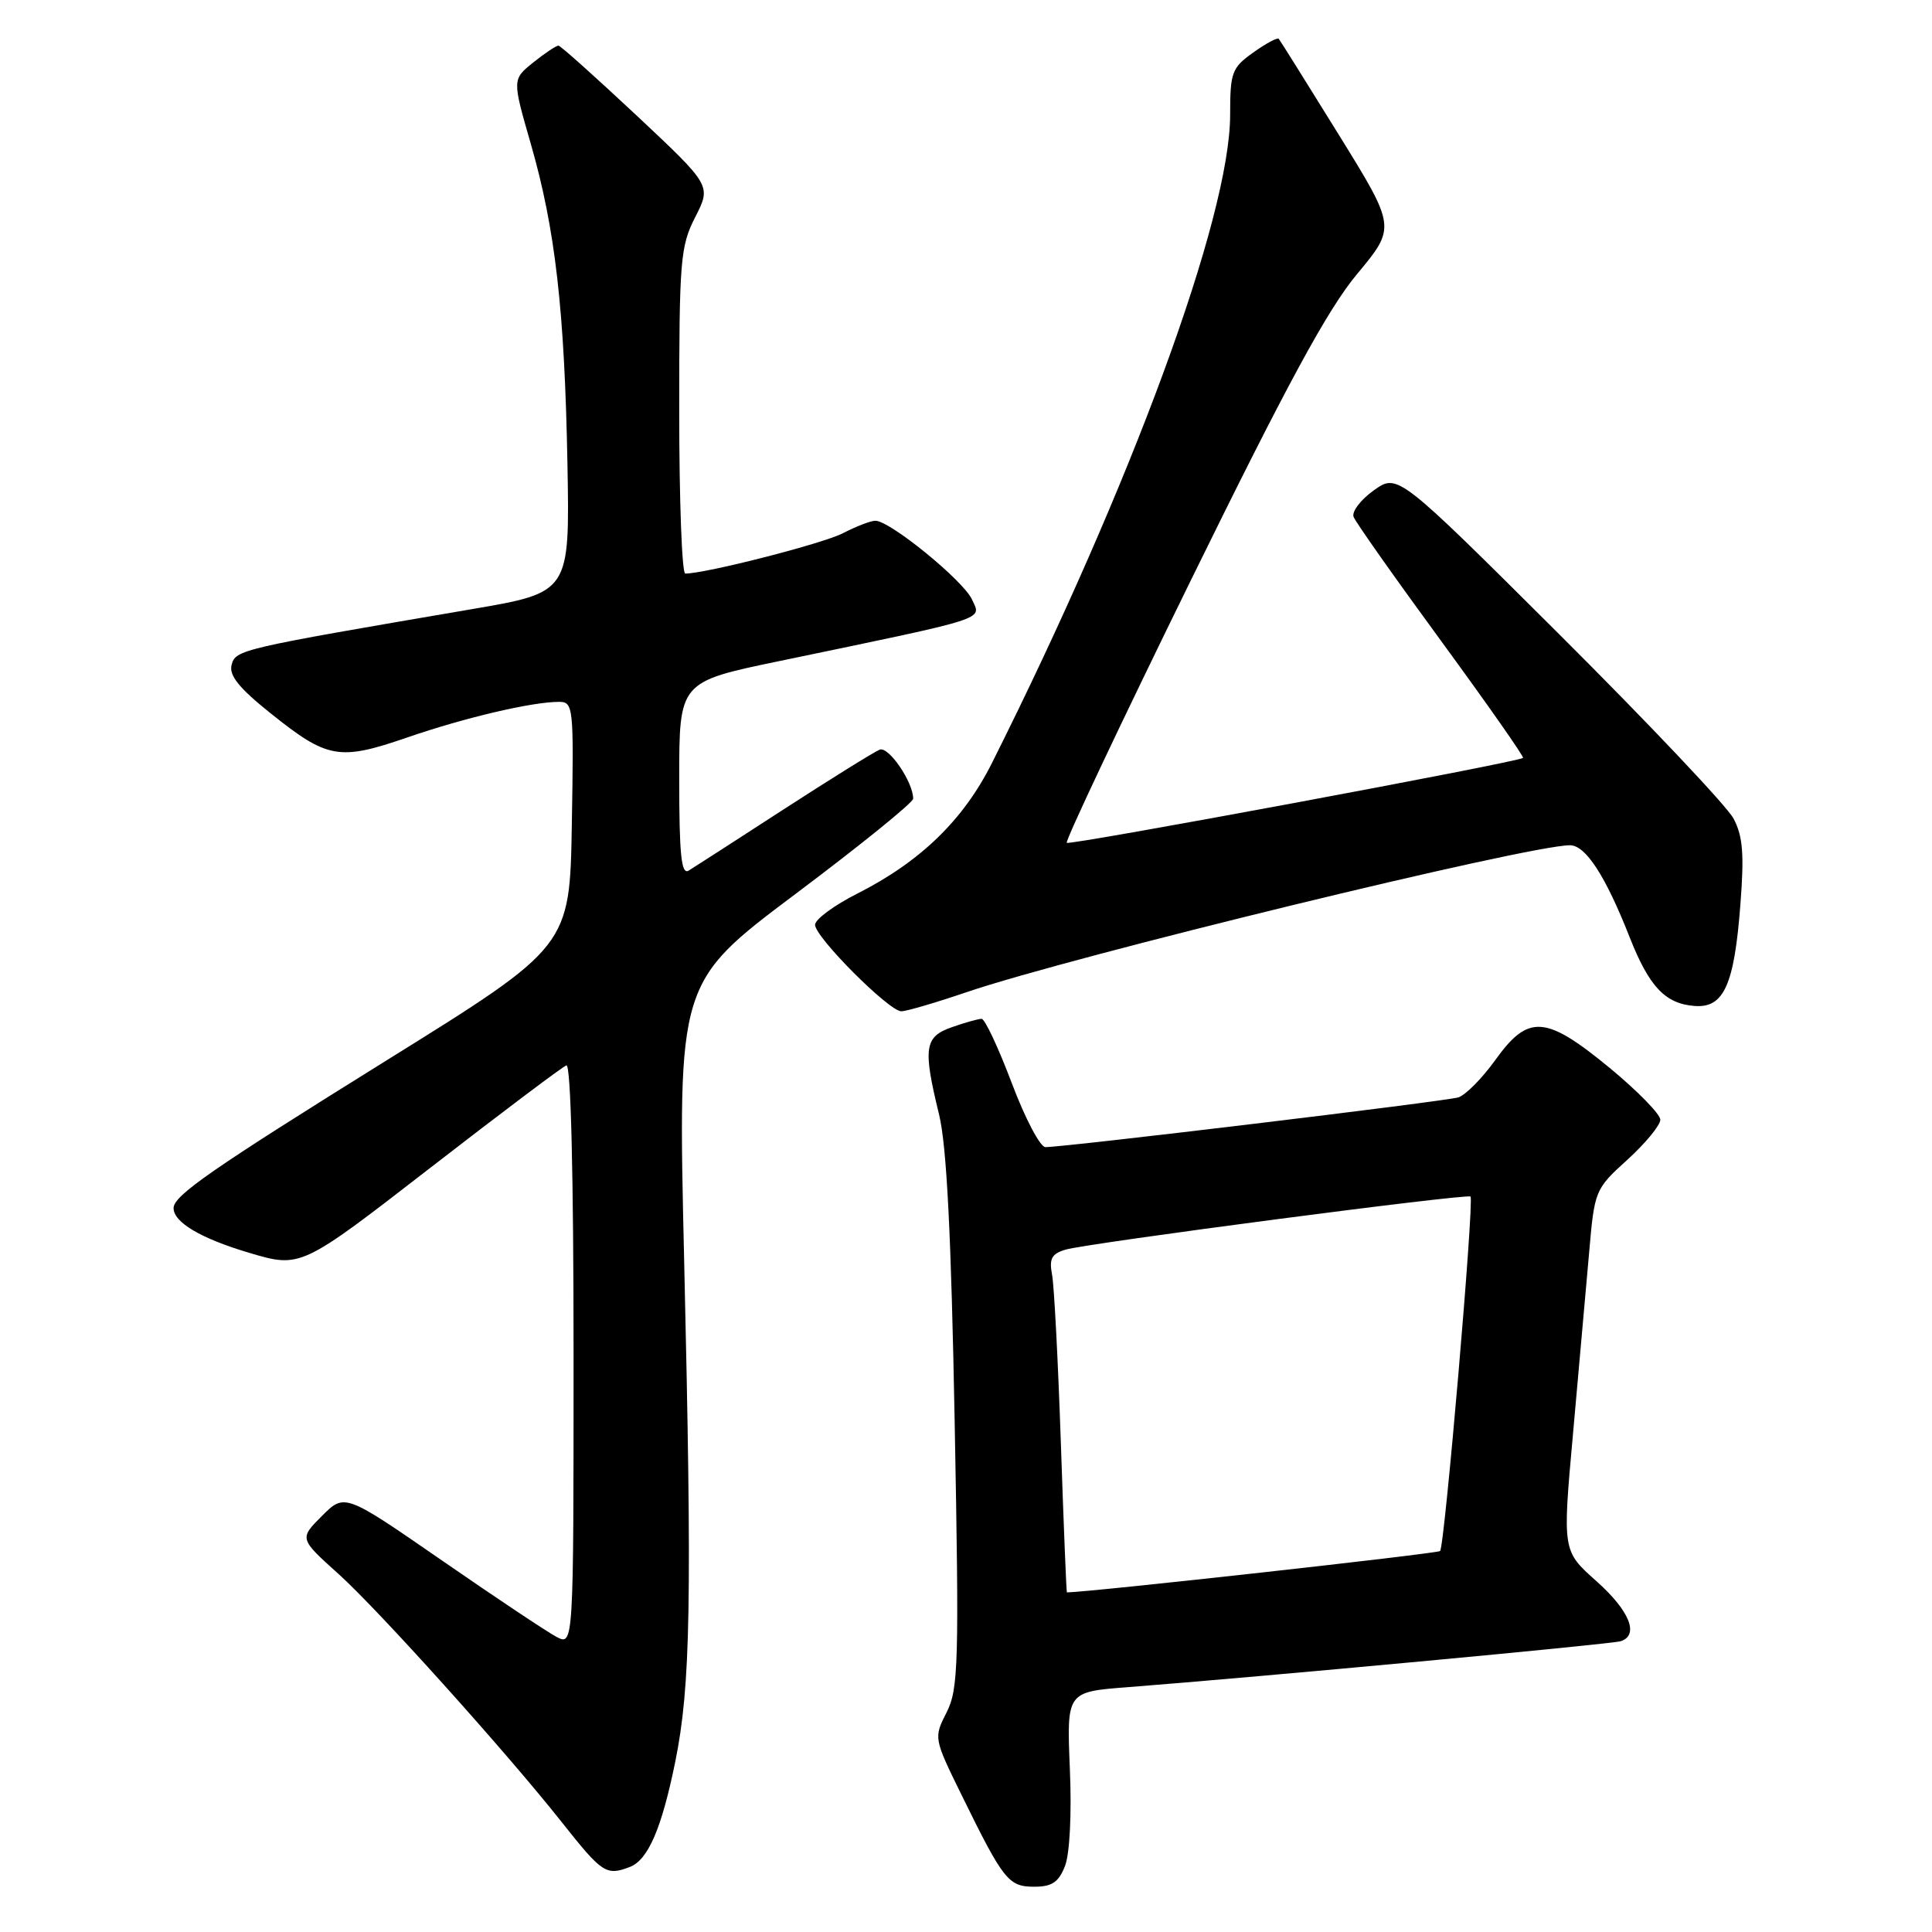 <?xml version="1.0" encoding="UTF-8" standalone="no"?>
<!DOCTYPE svg PUBLIC "-//W3C//DTD SVG 1.1//EN" "http://www.w3.org/Graphics/SVG/1.1/DTD/svg11.dtd" >
<svg xmlns="http://www.w3.org/2000/svg" xmlns:xlink="http://www.w3.org/1999/xlink" version="1.1" viewBox="0 0 256 256">
 <g >
 <path fill="currentColor"
d=" M 141.12 247.25 C 141.75 245.64 142.02 240.28 141.76 234.34 C 141.34 224.18 141.34 224.18 149.42 223.56 C 166.64 222.23 213.56 217.86 214.75 217.47 C 217.24 216.66 215.93 213.42 211.52 209.50 C 207.03 205.50 207.03 205.50 208.43 190.00 C 209.19 181.47 210.15 170.70 210.56 166.06 C 211.28 157.71 211.34 157.57 215.65 153.66 C 218.04 151.48 220.00 149.10 220.00 148.37 C 220.00 147.64 216.99 144.56 213.31 141.52 C 204.81 134.52 202.52 134.35 198.15 140.44 C 196.40 142.88 194.18 145.12 193.23 145.41 C 191.58 145.93 141.13 152.00 138.52 152.00 C 137.83 152.00 135.82 148.18 134.06 143.50 C 132.29 138.82 130.50 135.00 130.07 135.00 C 129.65 135.00 127.88 135.49 126.15 136.10 C 122.49 137.37 122.27 138.84 124.43 147.67 C 125.44 151.83 126.04 163.55 126.50 188.50 C 127.10 220.43 127.00 223.80 125.43 226.90 C 123.71 230.28 123.72 230.32 127.44 237.90 C 132.97 249.17 133.63 250.00 137.05 250.00 C 139.40 250.00 140.28 249.40 141.12 247.25 Z  M 83.46 247.38 C 85.88 246.45 87.68 242.26 89.48 233.42 C 91.51 223.37 91.71 212.36 90.65 166.84 C 89.80 130.17 89.80 130.17 105.40 118.46 C 113.98 112.02 121.00 106.34 121.00 105.83 C 121.00 103.63 117.76 98.88 116.57 99.33 C 115.86 99.61 110.16 103.15 103.89 107.21 C 97.63 111.27 91.94 114.94 91.25 115.36 C 90.28 115.95 90.00 113.28 90.00 103.23 C 90.00 90.35 90.00 90.35 103.25 87.60 C 131.45 81.73 130.04 82.18 128.79 79.43 C 127.64 76.92 117.93 69.00 115.99 69.00 C 115.39 69.00 113.46 69.74 111.70 70.65 C 109.05 72.03 93.52 76.00 90.80 76.00 C 90.36 76.00 90.00 66.31 90.00 54.46 C 90.00 34.47 90.15 32.62 92.13 28.75 C 94.25 24.59 94.25 24.59 84.38 15.33 C 78.94 10.24 74.28 6.06 74.00 6.05 C 73.72 6.03 72.23 7.02 70.68 8.26 C 67.87 10.52 67.87 10.52 70.32 19.01 C 73.58 30.32 74.81 41.05 75.19 61.50 C 75.50 78.50 75.50 78.50 62.50 80.72 C 31.77 85.97 31.21 86.09 30.69 88.10 C 30.32 89.49 31.68 91.18 35.85 94.51 C 43.40 100.56 44.93 100.83 53.96 97.72 C 61.62 95.08 70.49 93.00 74.07 93.00 C 75.97 93.00 76.04 93.64 75.77 109.20 C 75.50 125.41 75.50 125.41 51.31 140.45 C 28.00 154.95 23.00 158.42 23.00 160.08 C 23.00 161.96 26.59 164.09 32.97 165.99 C 39.85 168.04 39.85 168.04 56.98 154.77 C 66.40 147.47 74.53 141.35 75.05 141.17 C 75.64 140.96 76.00 155.60 76.00 179.45 C 76.00 218.07 76.00 218.07 73.75 216.90 C 72.51 216.25 65.69 211.70 58.59 206.79 C 45.67 197.86 45.67 197.86 42.66 200.87 C 39.65 203.88 39.65 203.88 44.88 208.58 C 50.12 213.30 67.10 232.17 74.48 241.50 C 79.80 248.22 80.33 248.58 83.46 247.38 Z  M 128.07 131.47 C 141.97 126.74 202.48 112.00 208.03 112.00 C 210.10 112.00 212.73 116.04 215.93 124.17 C 218.53 130.77 220.66 133.01 224.58 133.30 C 228.42 133.57 229.80 130.51 230.61 119.86 C 231.13 113.18 230.94 110.79 229.70 108.46 C 228.84 106.83 218.47 95.87 206.67 84.11 C 185.20 62.72 185.20 62.72 182.04 64.97 C 180.30 66.21 179.09 67.80 179.36 68.49 C 179.62 69.19 184.86 76.61 190.99 84.98 C 197.11 93.35 201.99 100.31 201.81 100.43 C 201.00 101.02 141.71 112.05 141.35 111.68 C 141.12 111.45 148.52 95.79 157.80 76.88 C 170.61 50.77 175.91 41.01 179.82 36.31 C 184.98 30.11 184.98 30.11 177.37 17.81 C 173.18 11.04 169.61 5.34 169.44 5.14 C 169.26 4.94 167.74 5.76 166.06 6.96 C 163.22 8.98 163.00 9.58 163.00 15.20 C 163.00 28.68 149.96 64.16 131.43 101.12 C 127.65 108.66 121.95 114.18 113.61 118.40 C 110.52 119.96 108.00 121.82 108.00 122.54 C 108.00 124.18 117.80 134.00 119.43 134.00 C 120.10 134.00 123.99 132.86 128.07 131.47 Z  M 140.57 191.25 C 140.20 180.39 139.68 170.32 139.40 168.88 C 139.00 166.78 139.36 166.12 141.20 165.58 C 144.14 164.72 194.38 158.13 194.85 158.55 C 195.36 159.01 191.42 204.92 190.82 205.52 C 190.47 205.86 144.32 210.98 141.37 211.00 C 141.30 211.00 140.94 202.11 140.57 191.25 Z "/>
</g>
</svg>